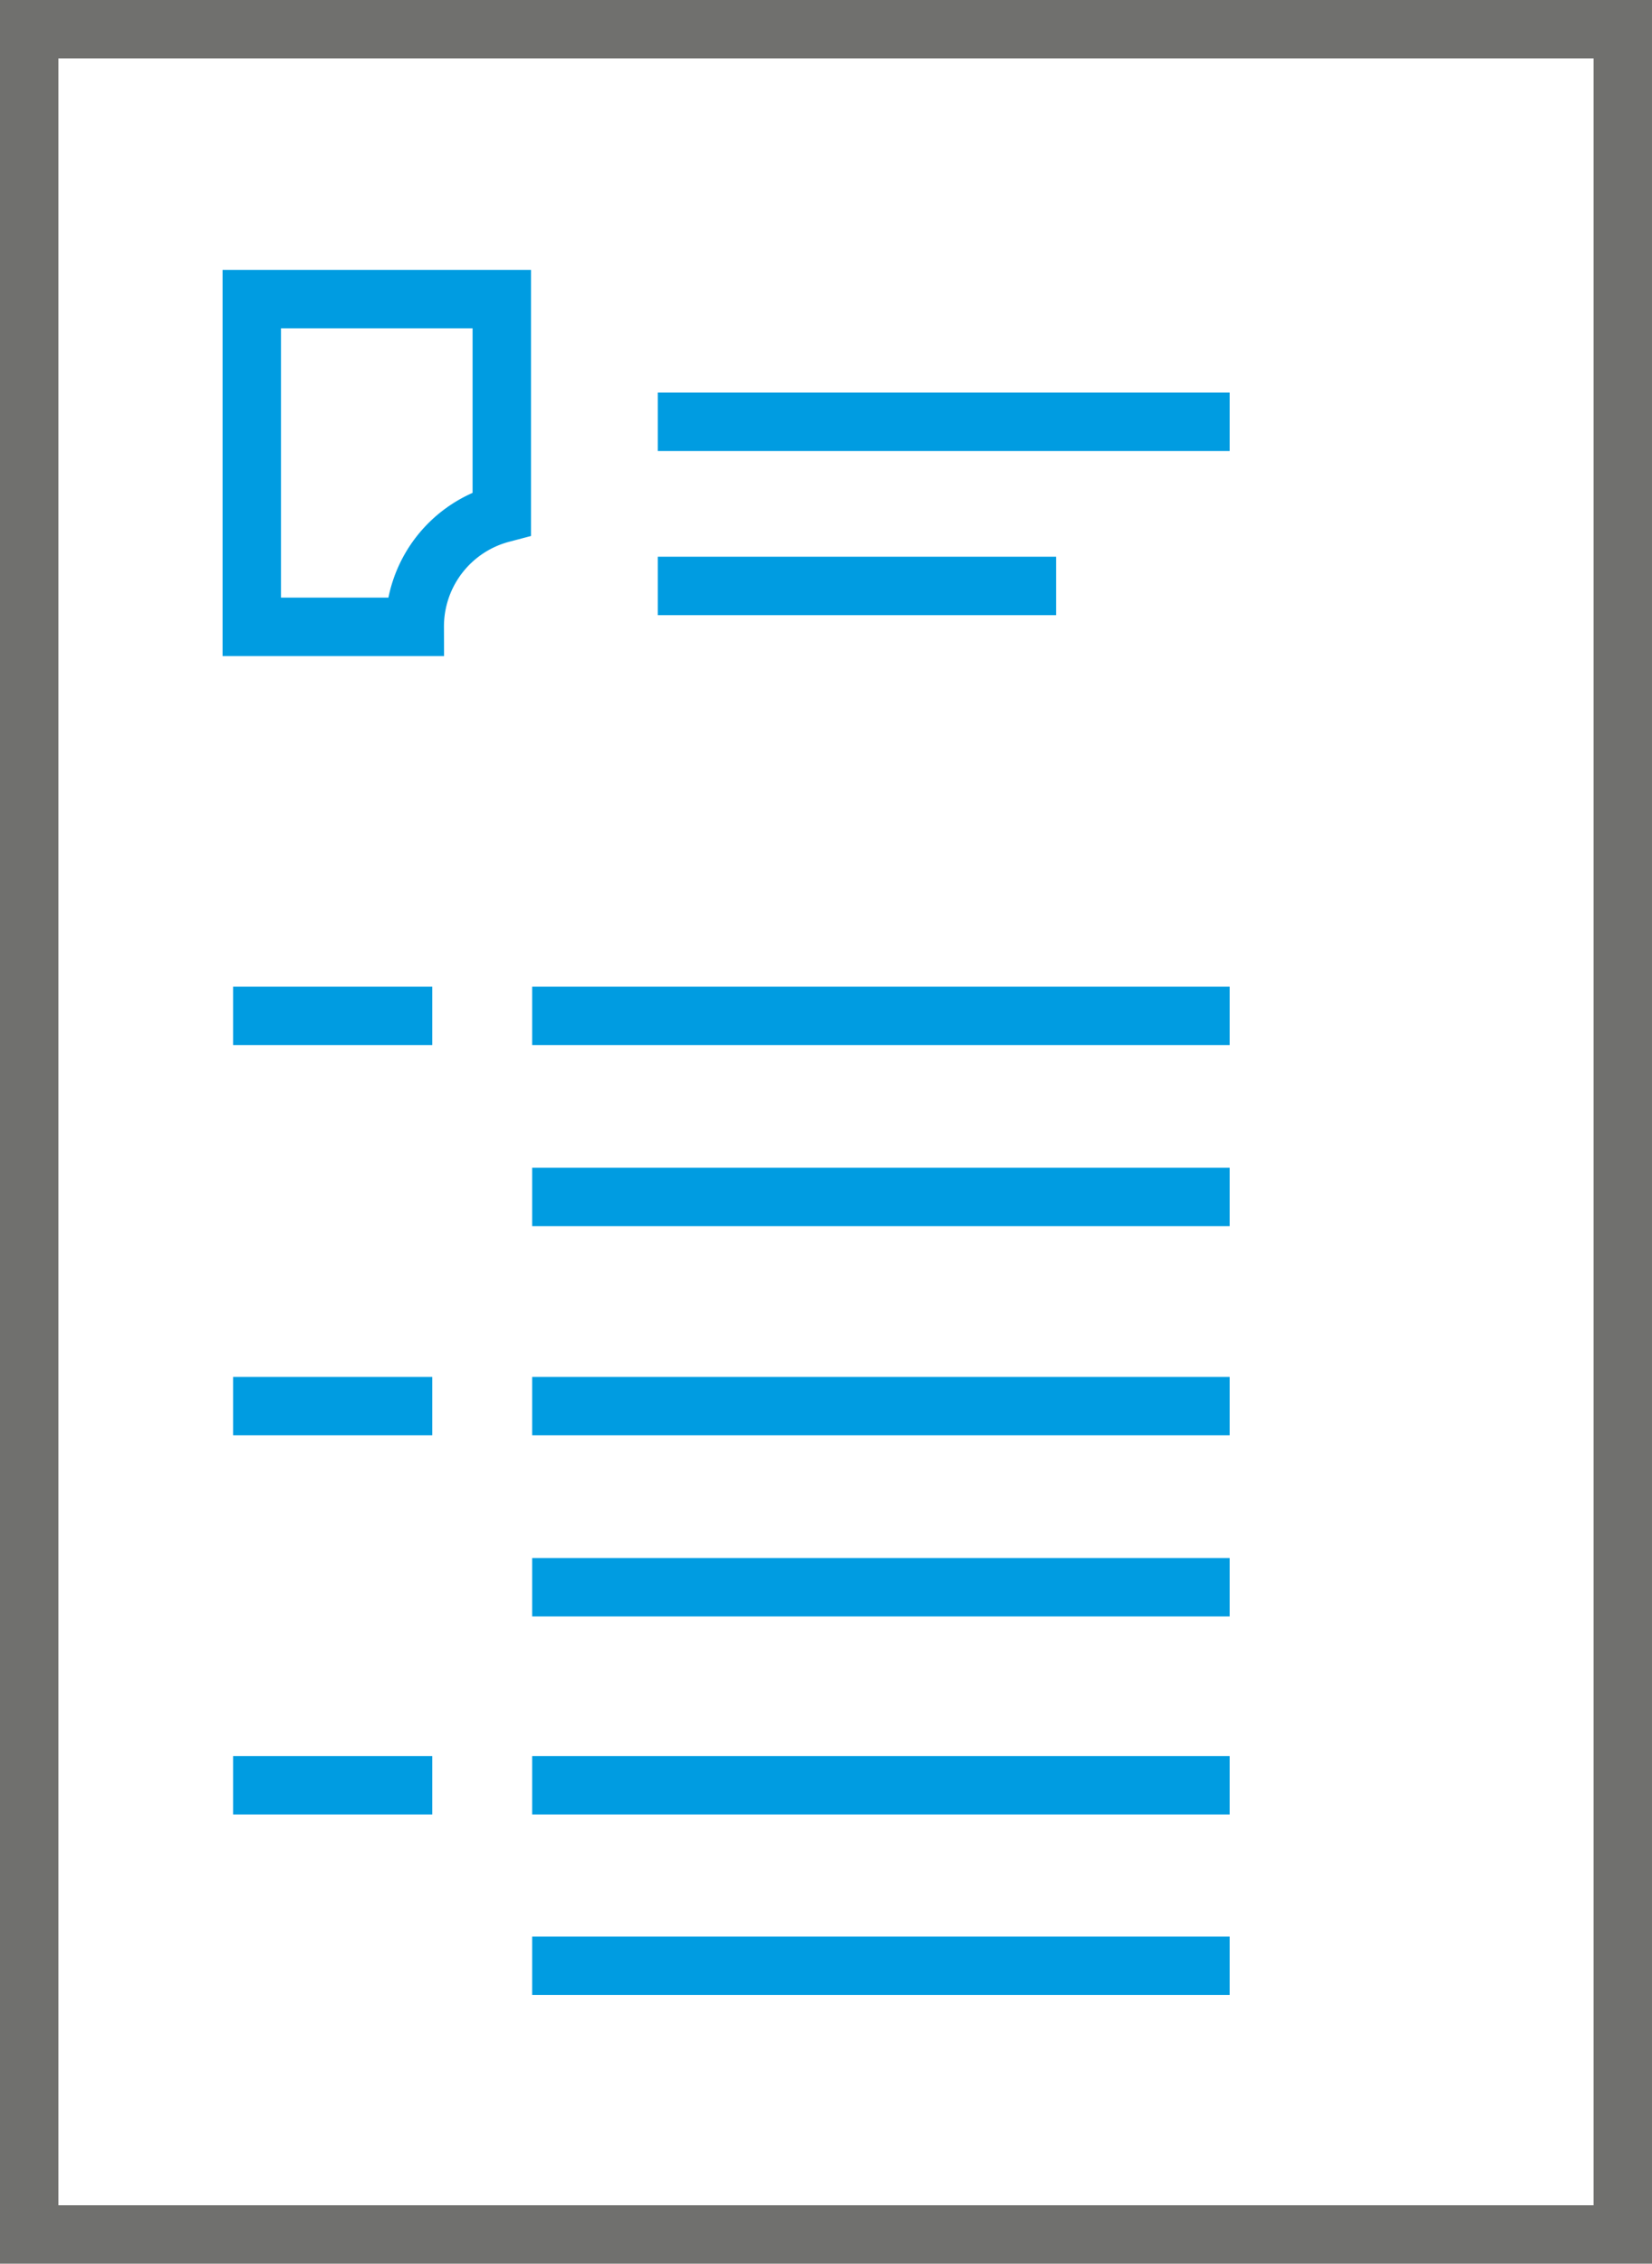 <svg data-name="Layer 12" xmlns="http://www.w3.org/2000/svg" viewBox="0 0 28.28 38.75"><title>paper</title><path fill="none" stroke="#70706e" stroke-miterlimit="10" d="M.5.5h27.28v37.75H.5z"/><path d="M8.59 8.79V5.12H4.31v5.61H7.1a2 2 0 0 1 1.49-1.94zM11.26 7.22h9.79M11.26 10.03h6.82M3.99 17.39H7.4M9.11 17.39h11.94M9.11 20.49h11.94M3.99 24.07H7.4M9.11 24.07h11.94M9.11 27.17h11.94M3.99 30.56H7.4M9.11 30.56h11.94M9.11 33.65h11.94" fill="none" stroke="#009ce1" stroke-miterlimit="10"/></svg>